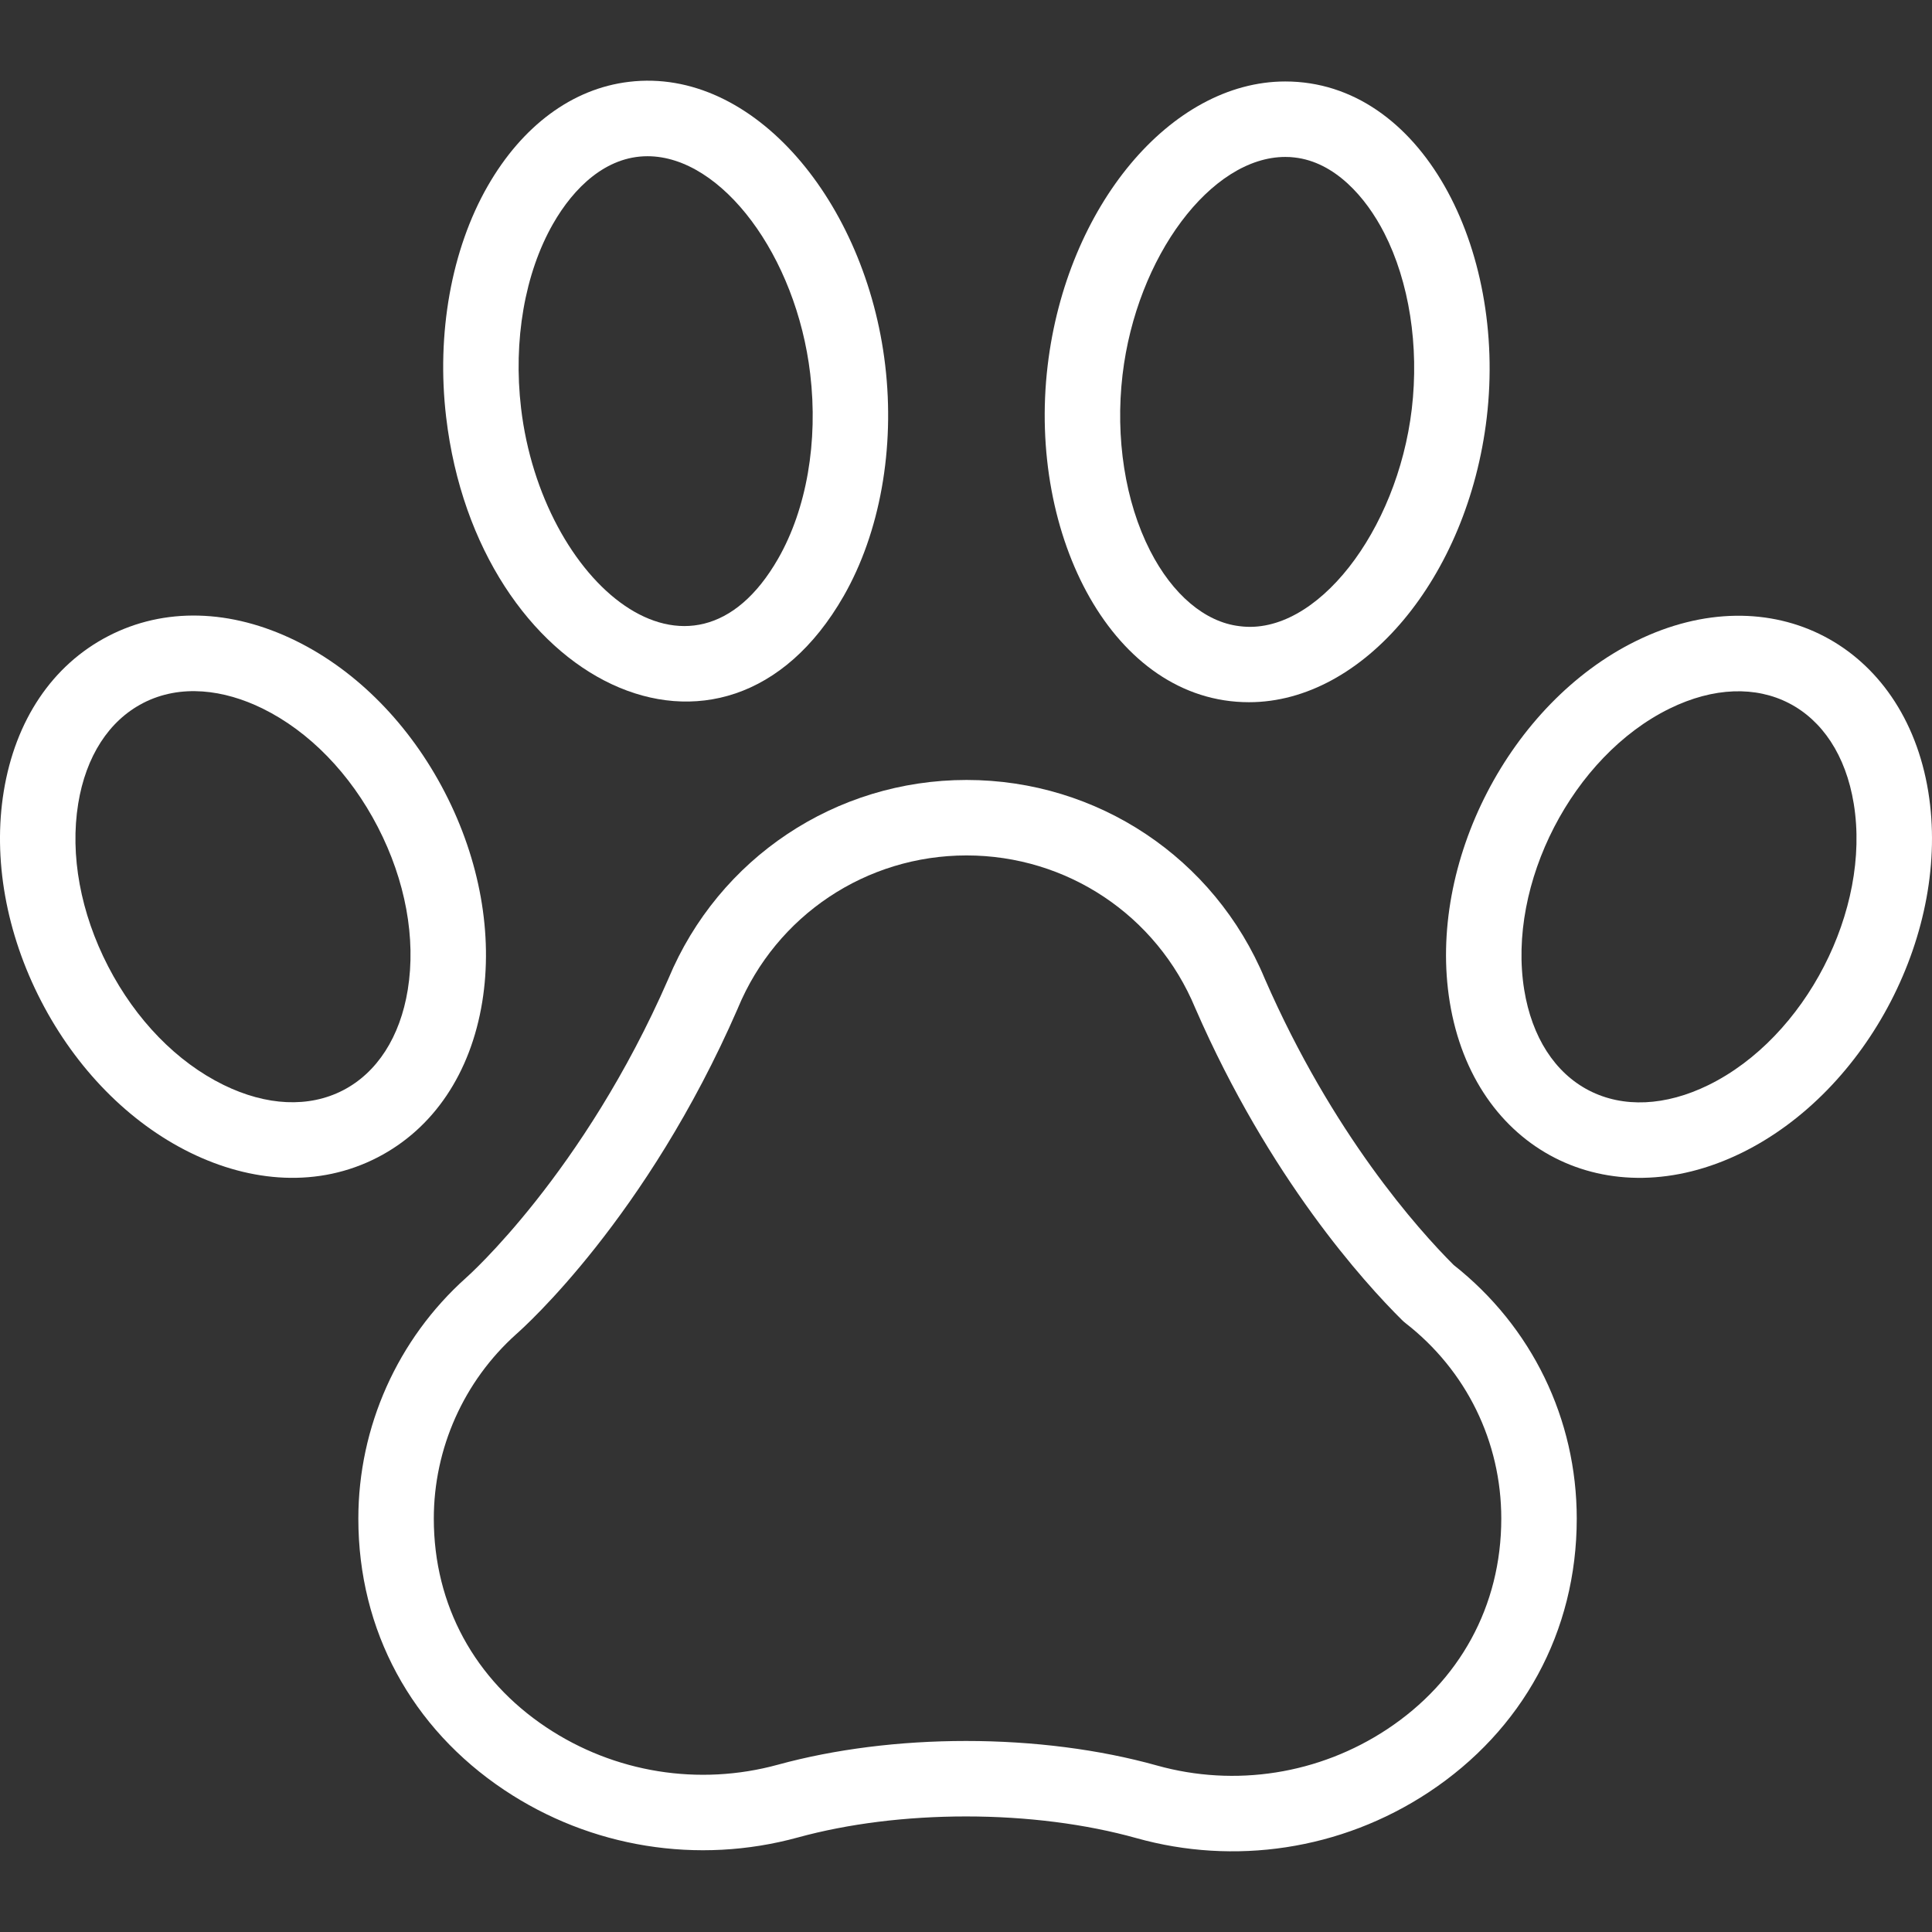 <svg width="65" height="65" viewBox="0 0 65 65" fill="none" xmlns="http://www.w3.org/2000/svg">
<rect x="0" y="0" width="65" height="65" fill="#333333" stroke="none"/>
<g clip-path="url(#clip0)">
<path d="M48.905 42.557C47.715 41.368 44.829 38.148 42.552 32.928C40.859 28.865 36.922 26.241 32.519 26.241C28.117 26.241 24.181 28.866 22.487 32.929C19.631 39.48 15.729 42.947 15.691 42.98C15.687 42.984 15.682 42.988 15.678 42.992C13.376 45.053 12.056 48.005 12.056 51.092C12.056 54.865 13.853 58.146 16.97 60.225C19.874 62.163 23.473 62.744 26.845 61.819C28.534 61.356 30.489 61.112 32.5 61.112C34.544 61.112 36.529 61.365 38.239 61.843C41.511 62.759 45.102 62.257 48.068 60.298C51.22 58.215 53.048 54.902 53.048 51.092C53.048 47.74 51.539 44.634 48.905 42.557ZM46.667 58.179C44.379 59.691 41.557 60.135 38.923 59.398C36.993 58.858 34.772 58.573 32.5 58.573C30.266 58.573 28.078 58.849 26.173 59.371C23.511 60.101 20.67 59.642 18.378 58.113C15.985 56.517 14.595 54.021 14.595 51.091C14.595 48.728 15.605 46.468 17.366 44.888C17.637 44.651 21.757 40.962 24.819 33.933C24.822 33.927 24.825 33.92 24.827 33.913C26.123 30.795 29.142 28.78 32.519 28.78C35.896 28.78 38.916 30.794 40.211 33.912C40.214 33.919 40.217 33.925 40.22 33.932C42.706 39.639 45.908 43.162 47.169 44.411C47.205 44.447 47.243 44.481 47.283 44.512C49.333 46.105 50.509 48.503 50.509 51.091C50.509 54.045 49.096 56.575 46.667 58.179Z" fill="white"/>
<path d="M28.385 20.052C29.605 17.919 30.114 15.088 29.781 12.283C29.136 6.822 25.37 2.248 21.163 2.753C19.263 2.978 17.573 4.225 16.405 6.265C15.186 8.395 14.678 11.227 15.01 14.034C16.062 22.952 24.364 27.076 28.385 20.052ZM18.609 7.526C19.304 6.312 20.388 5.256 21.785 5.256C24.284 5.256 26.791 8.61 27.259 12.581C27.53 14.858 27.137 17.121 26.182 18.791C23.256 23.902 18.223 19.593 17.531 13.736C17.262 11.457 17.654 9.194 18.609 7.526Z" fill="white"/>
<path d="M16.225 33.706C16.592 31.443 16.146 28.941 14.967 26.66C13.788 24.378 12.006 22.566 9.947 21.556C7.761 20.484 5.523 20.428 3.644 21.4C1.765 22.371 0.515 24.229 0.125 26.631C-0.242 28.894 0.204 31.396 1.383 33.678C2.562 35.959 4.344 37.771 6.403 38.781C8.445 39.782 10.708 39.97 12.706 38.938C14.585 37.967 15.835 36.109 16.225 33.706ZM11.54 36.682C10.394 37.275 8.967 37.21 7.521 36.501C5.948 35.73 4.569 34.313 3.638 32.512C2.708 30.711 2.351 28.768 2.631 27.038C2.889 25.449 3.663 24.248 4.81 23.656C4.81 23.655 4.81 23.655 4.81 23.655C6.078 23 7.546 23.206 8.829 23.835C10.402 24.607 11.781 26.024 12.712 27.825C13.642 29.626 13.999 31.57 13.719 33.299C13.461 34.888 12.687 36.09 11.54 36.682Z" fill="white"/>
<path d="M42.021 23.625C45.87 23.625 49.383 19.423 50.019 14.058C50.695 8.344 47.816 2.741 43.242 2.741C39.393 2.741 35.88 6.943 35.246 12.308C34.569 18.033 37.457 23.625 42.021 23.625ZM37.767 12.606C38.237 8.635 40.745 5.28 43.243 5.28C43.36 5.28 43.462 5.286 43.552 5.298C44.906 5.448 45.954 6.631 46.571 7.839C47.411 9.482 47.748 11.64 47.498 13.76C47.01 17.873 44.283 21.402 41.712 21.068C41.707 21.068 41.702 21.067 41.698 21.066C40.543 20.93 39.448 20.005 38.694 18.527C37.854 16.884 37.517 14.726 37.767 12.606Z" fill="white"/>
<path d="M64.875 26.637C64.072 21.692 59.602 19.328 55.052 21.561C50.796 23.649 48.014 29.028 48.775 33.711C49.587 38.714 54.102 40.991 58.597 38.786C62.855 36.697 65.635 31.319 64.875 26.637ZM57.479 36.506C56.033 37.215 54.606 37.279 53.459 36.687V36.687C52.313 36.095 51.539 34.893 51.281 33.304C50.701 29.73 52.911 25.44 56.171 23.84C59.158 22.375 61.834 23.755 62.368 27.043C62.948 30.611 60.745 34.904 57.479 36.506Z" fill="white"/>
</g>
<defs>
<clipPath id="clip0">
<rect width="65" height="65" fill="white"/>
</clipPath>
</defs>
</svg>
